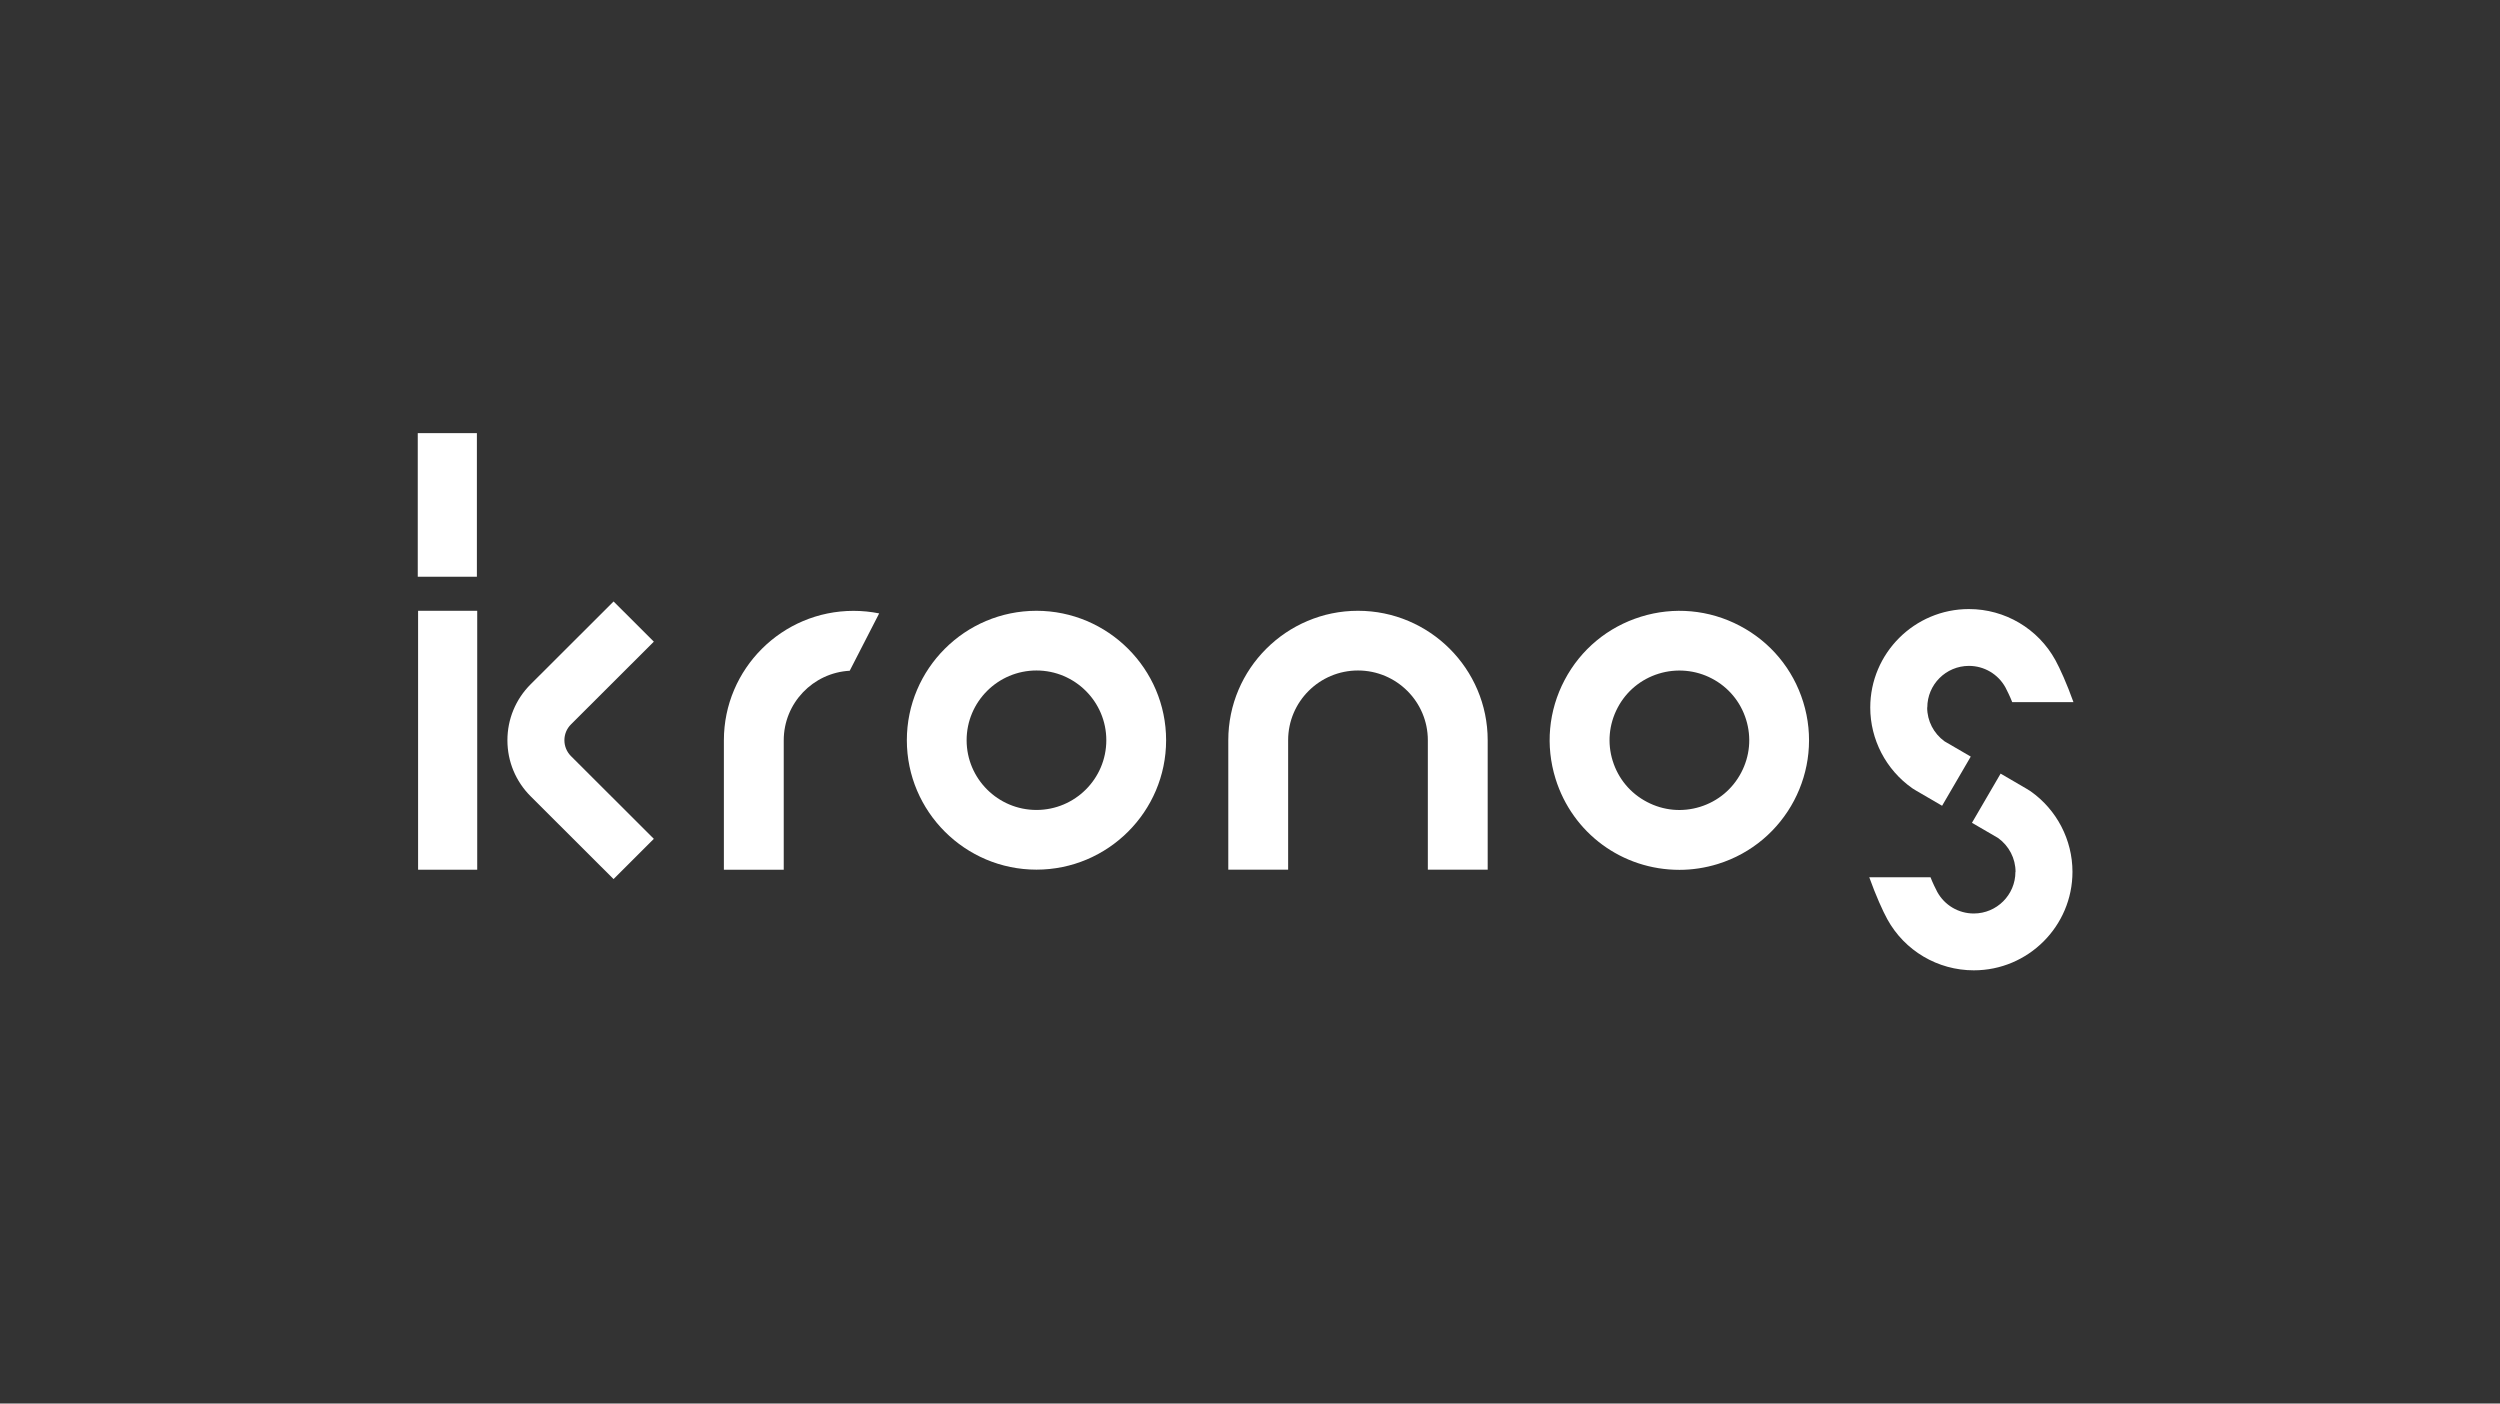 <svg width="228" height="128" viewBox="0 0 228 128" fill="none" xmlns="http://www.w3.org/2000/svg">
<rect x="0" y="0" width="228" height="128" fill="#333333" stroke="none"/>
<g clip-path="url(#clip0_1317_3409)">
<path d="M158.665 57.069C155.869 55.601 152.666 55.309 149.651 56.244C146.636 57.179 144.162 59.23 142.691 62.022C141.22 64.813 140.929 68.005 141.865 71.022C143.409 75.992 147.949 79.33 153.164 79.33C154.35 79.33 155.523 79.148 156.666 78.796C162.89 76.866 166.385 70.239 164.452 64.018C163.516 61.008 161.461 58.538 158.665 57.069V57.069ZM147.08 69.401C146.575 67.781 146.733 66.057 147.524 64.552C148.314 63.047 149.645 61.943 151.274 61.439C152.879 60.941 154.641 61.099 156.125 61.882C157.632 62.671 158.738 64 159.243 65.626C159.747 67.247 159.589 68.964 158.793 70.469C158.003 71.975 156.672 73.079 155.049 73.583C153.426 74.087 151.706 73.929 150.198 73.134C148.691 72.345 147.584 71.016 147.08 69.395V69.401Z" fill="white"/>
<path d="M94.526 55.704C88.004 55.704 82.704 61.002 82.704 67.508C82.704 74.014 88.01 79.312 94.526 79.312C101.042 79.312 106.349 74.014 106.349 67.508C106.349 61.002 101.042 55.704 94.526 55.704V55.704ZM100.896 67.508C100.896 71.016 98.04 73.868 94.526 73.868C91.013 73.868 88.156 71.016 88.156 67.508C88.156 64 91.013 61.148 94.526 61.148C98.04 61.148 100.896 64 100.896 67.508V67.508Z" fill="white"/>
<path d="M123.842 55.704C117.32 55.704 112.02 61.002 112.02 67.508V79.312H117.478V67.508C117.478 64 120.335 61.148 123.848 61.148C127.362 61.148 130.219 64 130.219 67.508V79.312H135.677V67.508C135.677 60.996 130.371 55.704 123.854 55.704H123.842Z" fill="white"/>
<path d="M80.175 55.941C79.421 55.789 78.637 55.71 77.841 55.71C71.319 55.71 66.018 61.008 66.018 67.514V79.318H71.477V67.514C71.477 64.127 74.145 61.354 77.494 61.172L80.181 55.941H80.175Z" fill="white"/>
<path d="M175.77 64.522C175.77 62.428 177.472 60.729 179.569 60.729C180.955 60.729 182.231 61.481 182.9 62.701C183.009 62.908 183.332 63.551 183.514 64.036H189.1C188.498 62.355 187.866 60.959 187.453 60.207C185.872 57.33 182.851 55.546 179.563 55.546C174.603 55.546 170.567 59.576 170.567 64.528C170.567 67.441 171.995 70.19 174.378 71.871C174.475 71.938 174.329 71.871 177.119 73.486L179.733 69.001C178.572 68.327 177.624 67.781 177.344 67.611C176.354 66.895 175.758 65.748 175.758 64.528L175.77 64.522Z" fill="white"/>
<path d="M183.806 79.518C183.806 81.612 182.104 83.311 180.007 83.311C178.621 83.311 177.344 82.558 176.676 81.339C176.566 81.132 176.244 80.489 176.062 80.004H170.476C171.078 81.685 171.71 83.081 172.123 83.833C173.703 86.71 176.724 88.494 180.013 88.494C184.973 88.494 189.009 84.464 189.009 79.512C189.009 76.599 187.58 73.85 185.198 72.169C185.1 72.102 185.246 72.169 182.456 70.554L179.843 75.039C181.004 75.713 181.952 76.259 182.231 76.429C183.222 77.145 183.818 78.292 183.818 79.512L183.806 79.518Z" fill="white"/>
<path d="M43.522 55.704H38.13V79.318H43.522V55.704Z" fill="white"/>
<path d="M43.492 39.5H38.1V52.597H43.492V39.5Z" fill="white"/>
<path d="M55.959 80.174L48.397 72.624C47.029 71.258 46.276 69.444 46.276 67.514C46.276 65.584 47.029 63.769 48.397 62.404L55.959 54.854L59.63 58.52L52.068 66.07C51.685 66.452 51.473 66.968 51.473 67.508C51.473 68.048 51.685 68.564 52.068 68.952L59.63 76.502L55.959 80.168V80.174Z" fill="white"/>
</g>
<defs>
<clipPath id="clip0_1317_3409">
<rect width="151" height="49" fill="white" transform="translate(38.1 39.5)"/>
</clipPath>
</defs>
</svg>
